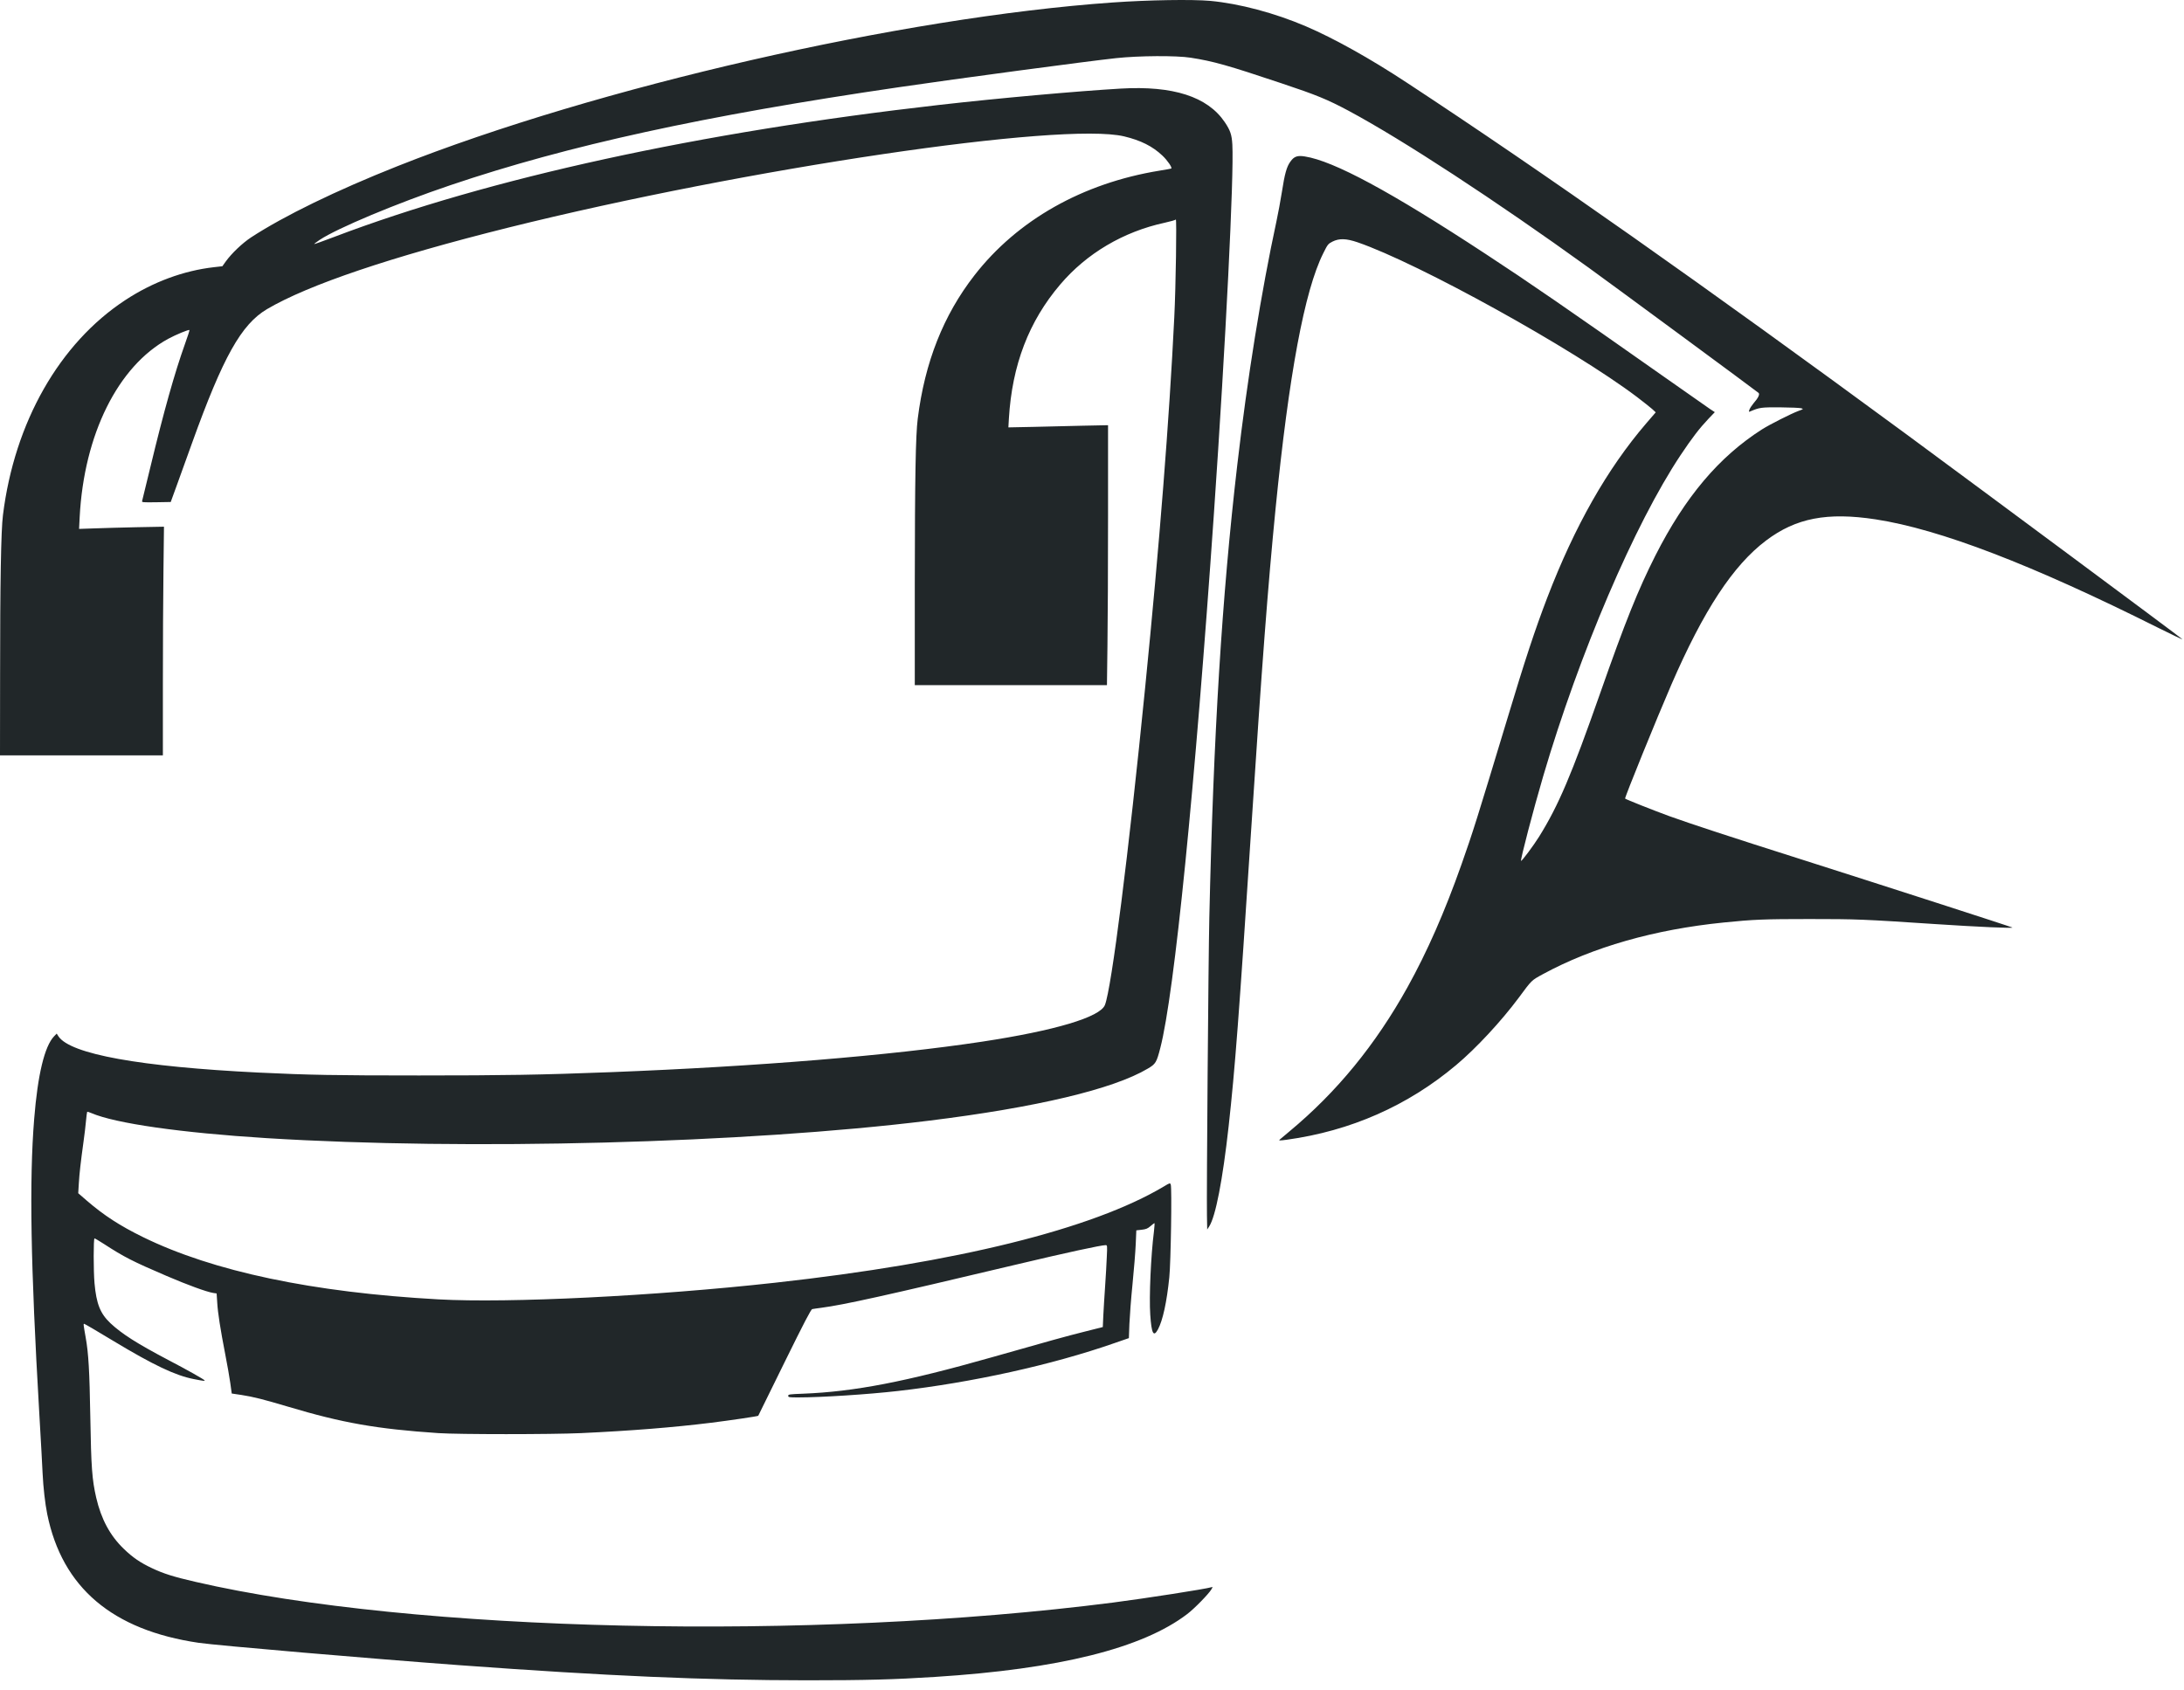 <svg width="199" height="154" viewBox="0 0 199 154" fill="none" xmlns="http://www.w3.org/2000/svg">
<path d="M110.266 0.079C112.927 0.326 116.148 1.182 118.994 2.4C121.531 3.487 124.83 5.322 128.198 7.542C140.67 15.738 155.326 26.061 173.742 39.607C180.801 44.811 198.656 58.065 198.848 58.257C198.91 58.319 197.941 57.864 196.695 57.24C185.115 51.442 176.756 48.234 170.897 47.333C166.491 46.662 163.646 47.209 160.924 49.26C157.917 51.527 155.241 55.597 152.289 62.397C150.966 65.451 148.013 72.721 148.075 72.782C148.167 72.867 150.697 73.87 152.135 74.394C154.065 75.088 157.794 76.314 164.015 78.287C171.351 80.623 183.108 84.417 183.354 84.532C183.538 84.625 180.124 84.471 176.395 84.224C169.759 83.784 169.182 83.761 164.861 83.761C160.793 83.761 159.763 83.8 157.056 84.077C150.751 84.71 145.122 86.321 140.593 88.78C139.524 89.366 139.593 89.297 138.379 90.939C136.795 93.067 134.503 95.542 132.681 97.068C128.267 100.784 123.061 103.074 117.24 103.876C116.641 103.953 116.502 103.961 116.587 103.876C116.641 103.822 117.048 103.483 117.494 103.113C121.808 99.528 125.33 95.226 128.252 89.968C130.028 86.768 131.635 83.121 133.165 78.788C134.203 75.851 134.58 74.648 137.325 65.566C138.963 60.115 139.87 57.378 140.985 54.464C143.492 47.934 146.445 42.73 149.99 38.597L150.866 37.58L150.543 37.279C150.359 37.117 149.736 36.624 149.151 36.176C143.323 31.774 129.259 23.995 123.699 22.083C122.654 21.728 122.023 21.713 121.408 22.021C121.008 22.229 120.977 22.268 120.57 23.085C118.863 26.501 117.448 34.095 116.225 46.369C115.533 53.385 114.995 60.408 113.995 75.743C112.896 92.589 112.534 97.377 111.95 102.65C111.404 107.554 110.766 110.869 110.174 111.786L109.997 112.056L109.974 110.784C109.935 108.741 110.105 87.4 110.189 83.684C110.566 66.915 111.343 54.348 112.734 42.398C113.649 34.496 114.934 26.532 116.31 20.155C116.456 19.477 116.679 18.282 116.802 17.496C117.056 15.846 117.24 15.183 117.579 14.728C117.909 14.258 118.217 14.15 118.886 14.258C121.516 14.666 126.675 17.442 135.334 23.124C139.271 25.699 143.038 28.297 151.404 34.187C153.581 35.721 155.564 37.109 155.803 37.271L156.249 37.564L155.687 38.15C154.842 39.044 154.18 39.908 153.135 41.473C148.944 47.764 143.907 59.545 140.608 70.755C139.709 73.816 138.517 78.38 138.594 78.457C138.648 78.519 139.724 77.077 140.239 76.252C142.008 73.407 143.184 70.639 145.799 63.191C148.09 56.661 149.251 53.77 150.835 50.632C153.55 45.282 156.626 41.635 160.555 39.129C161.262 38.682 163.2 37.703 163.861 37.456C164.338 37.279 164.346 37.279 164.123 37.209C164 37.171 163.138 37.132 162.208 37.125C160.463 37.117 160.332 37.132 159.463 37.502C159.34 37.549 159.332 37.533 159.409 37.318C159.455 37.194 159.624 36.94 159.778 36.755C160.201 36.277 160.37 35.93 160.232 35.806C160.078 35.66 146.606 25.73 144.753 24.396C136.226 18.244 127.806 12.739 122.892 10.102C120.939 9.061 119.97 8.66 116.733 7.581C111.85 5.946 110.566 5.584 108.498 5.26C107.175 5.052 103.776 5.075 101.692 5.299C99.047 5.584 87.167 7.172 81.938 7.943C64.122 10.549 51.75 13.255 41.061 16.871C36.109 18.544 30.75 20.788 29.12 21.867C28.835 22.06 28.612 22.229 28.628 22.245C28.643 22.26 29.466 21.967 30.458 21.59C44.552 16.231 63.784 12.037 85.583 9.562C90.919 8.953 98.14 8.306 102.115 8.074C106.89 7.797 110.02 8.807 111.589 11.12C112.104 11.883 112.235 12.268 112.288 13.178C112.442 16.031 111.689 31.096 110.612 46.754C108.882 71.803 107.006 90.577 105.722 95.519C105.383 96.829 105.306 96.968 104.584 97.392C101.439 99.266 94.434 100.931 84.622 102.141C67.913 104.2 42.592 104.863 24.299 103.73C16.502 103.244 10.511 102.388 8.328 101.447C8.135 101.363 7.959 101.309 7.943 101.332C7.928 101.347 7.874 101.725 7.835 102.164C7.797 102.596 7.697 103.444 7.612 104.038C7.351 105.935 7.236 106.945 7.182 107.862L7.128 108.749L7.928 109.443C9.481 110.776 10.911 111.709 13.034 112.75C19.423 115.88 28.497 117.792 39.947 118.424C46.383 118.779 59.639 118.124 70.627 116.906C87.167 115.078 99.516 112.025 106.037 108.14C106.598 107.8 106.614 107.8 106.675 107.962C106.79 108.24 106.683 115.071 106.544 116.412C106.314 118.671 105.952 120.329 105.514 121.154C105.106 121.909 104.922 121.547 104.807 119.812C104.699 118.209 104.86 114.469 105.145 112.226C105.191 111.817 105.214 111.478 105.191 111.478C105.16 111.478 104.999 111.601 104.822 111.755C104.561 111.979 104.422 112.033 104.022 112.079L103.538 112.133L103.484 113.405C103.453 114.107 103.323 115.734 103.192 117.029C103.061 118.324 102.938 119.959 102.907 120.668L102.861 121.956L101.546 122.41C95.848 124.4 88.574 126.003 81.815 126.774C79.109 127.083 74.856 127.36 72.719 127.36C71.896 127.36 71.819 127.345 71.819 127.214C71.819 127.083 71.927 127.067 73.165 127.021C77.855 126.836 82.484 125.941 90.389 123.698C95.679 122.195 97.056 121.809 98.778 121.377L100.485 120.946L100.531 119.889C100.562 119.311 100.631 118.131 100.693 117.26C100.754 116.389 100.823 115.186 100.847 114.577C100.9 113.513 100.893 113.482 100.739 113.482C100.324 113.482 97.186 114.161 92.58 115.256C80.5 118.124 76.94 118.91 74.856 119.188C74.472 119.234 74.095 119.296 74.01 119.311C73.895 119.334 73.288 120.498 71.473 124.184C70.166 126.844 69.089 129.025 69.089 129.033C69.066 129.079 66.498 129.457 64.76 129.673C61.315 130.097 57.555 130.398 52.942 130.614C50.196 130.737 41.815 130.737 39.947 130.614C34.318 130.236 31.18 129.681 26.259 128.208C23.976 127.53 23.091 127.306 21.999 127.136L21.115 127.005L20.984 126.049C20.907 125.517 20.708 124.353 20.531 123.467C20.069 121.077 19.846 119.65 19.793 118.717L19.739 117.885L19.423 117.838C18.808 117.738 17.063 117.098 15.179 116.289C12.065 114.955 11.303 114.562 9.473 113.375C9.043 113.097 8.651 112.866 8.612 112.866C8.512 112.866 8.512 115.811 8.612 116.952C8.781 118.833 9.135 119.72 10.065 120.599C11.104 121.57 12.472 122.441 15.325 123.945C17.07 124.854 18.578 125.71 18.647 125.81C18.685 125.88 18.547 125.864 17.647 125.687C15.986 125.363 13.995 124.423 10.312 122.202C8.904 121.346 7.712 120.653 7.674 120.653C7.589 120.653 7.597 120.699 7.805 121.886C8.066 123.328 8.158 124.962 8.228 129.095C8.305 133.744 8.389 134.846 8.766 136.496C9.22 138.454 10.027 139.958 11.28 141.161C12.088 141.947 12.787 142.425 13.856 142.926C14.894 143.42 15.832 143.713 17.801 144.167C37.647 148.762 73.926 149.58 101.423 146.056C104.453 145.663 109.797 144.83 110.374 144.661C110.512 144.615 110.512 144.622 110.374 144.861C110.135 145.27 108.82 146.619 108.175 147.105C104.084 150.227 96.502 152.116 85.199 152.833C81.485 153.072 78.886 153.142 73.511 153.142C64.214 153.134 55.417 152.756 41.83 151.762C33.557 151.152 19.831 149.973 18.108 149.726C10.235 148.57 5.667 144.692 4.306 138.007C4.106 137.02 3.945 135.571 3.883 134.299C3.86 133.728 3.722 131.23 3.576 128.748C2.791 115.31 2.661 107.592 3.114 101.979C3.437 97.939 4.06 95.365 4.921 94.455L5.167 94.2L5.329 94.455C6.413 96.074 12.757 97.222 23.568 97.754C28.197 97.978 30.527 98.017 38.178 98.017C46.021 98.017 49.228 97.963 55.671 97.716C69.066 97.192 81.093 96.205 89.466 94.94C96.125 93.93 100.239 92.705 100.677 91.594C101.277 90.106 102.846 77.725 104.338 62.714C105.652 49.561 106.544 38.204 106.998 28.906C107.136 26.177 107.229 19.886 107.136 20.009C107.106 20.055 106.644 20.186 106.114 20.302C102.354 21.119 99.016 23.093 96.61 25.922C93.742 29.284 92.219 33.27 91.927 38.15L91.881 38.952L94.149 38.906C95.403 38.875 97.448 38.829 98.694 38.798L100.962 38.752V47.001C100.962 51.534 100.939 56.87 100.908 58.843L100.862 62.444H92.104H83.353V53.284C83.361 43.47 83.43 39.684 83.622 38.158C84.268 33.008 85.96 28.729 88.79 25.09C92.711 20.048 98.647 16.694 105.652 15.553C106.221 15.46 106.706 15.375 106.721 15.36C106.829 15.283 106.391 14.635 105.922 14.188C105.022 13.332 103.945 12.793 102.431 12.43C96.763 11.081 68.028 15.345 46.329 20.741C35.61 23.417 28.097 25.953 24.329 28.174C21.984 29.561 20.323 32.53 17.493 40.394C17.047 41.643 16.425 43.362 16.117 44.21L15.556 45.752L14.233 45.775C12.995 45.791 12.911 45.783 12.949 45.66C12.972 45.582 13.318 44.164 13.718 42.506C14.941 37.433 15.917 33.979 16.84 31.389C17.093 30.687 17.286 30.093 17.263 30.078C17.201 30.016 16.002 30.51 15.325 30.88C10.742 33.378 7.651 39.607 7.259 47.132L7.205 48.204L8.581 48.157C9.335 48.127 11.08 48.08 12.449 48.05L14.941 48.003L14.894 52.005C14.864 54.202 14.841 58.897 14.841 62.42V68.843H7.42H-1.58057e-05L0.008 61.65C0.008 53.169 0.092 48.319 0.269 46.947C1.315 38.497 5.413 31.288 11.419 27.349C13.918 25.706 16.717 24.666 19.508 24.35L20.262 24.265L20.569 23.833C21.115 23.078 22.076 22.168 22.876 21.636C25.89 19.67 30.642 17.357 36.217 15.144C54.364 7.943 82.177 1.575 101.385 0.226C104.661 -0.006 108.636 -0.067 110.266 0.079Z" fill="#212729"/>
</svg>

